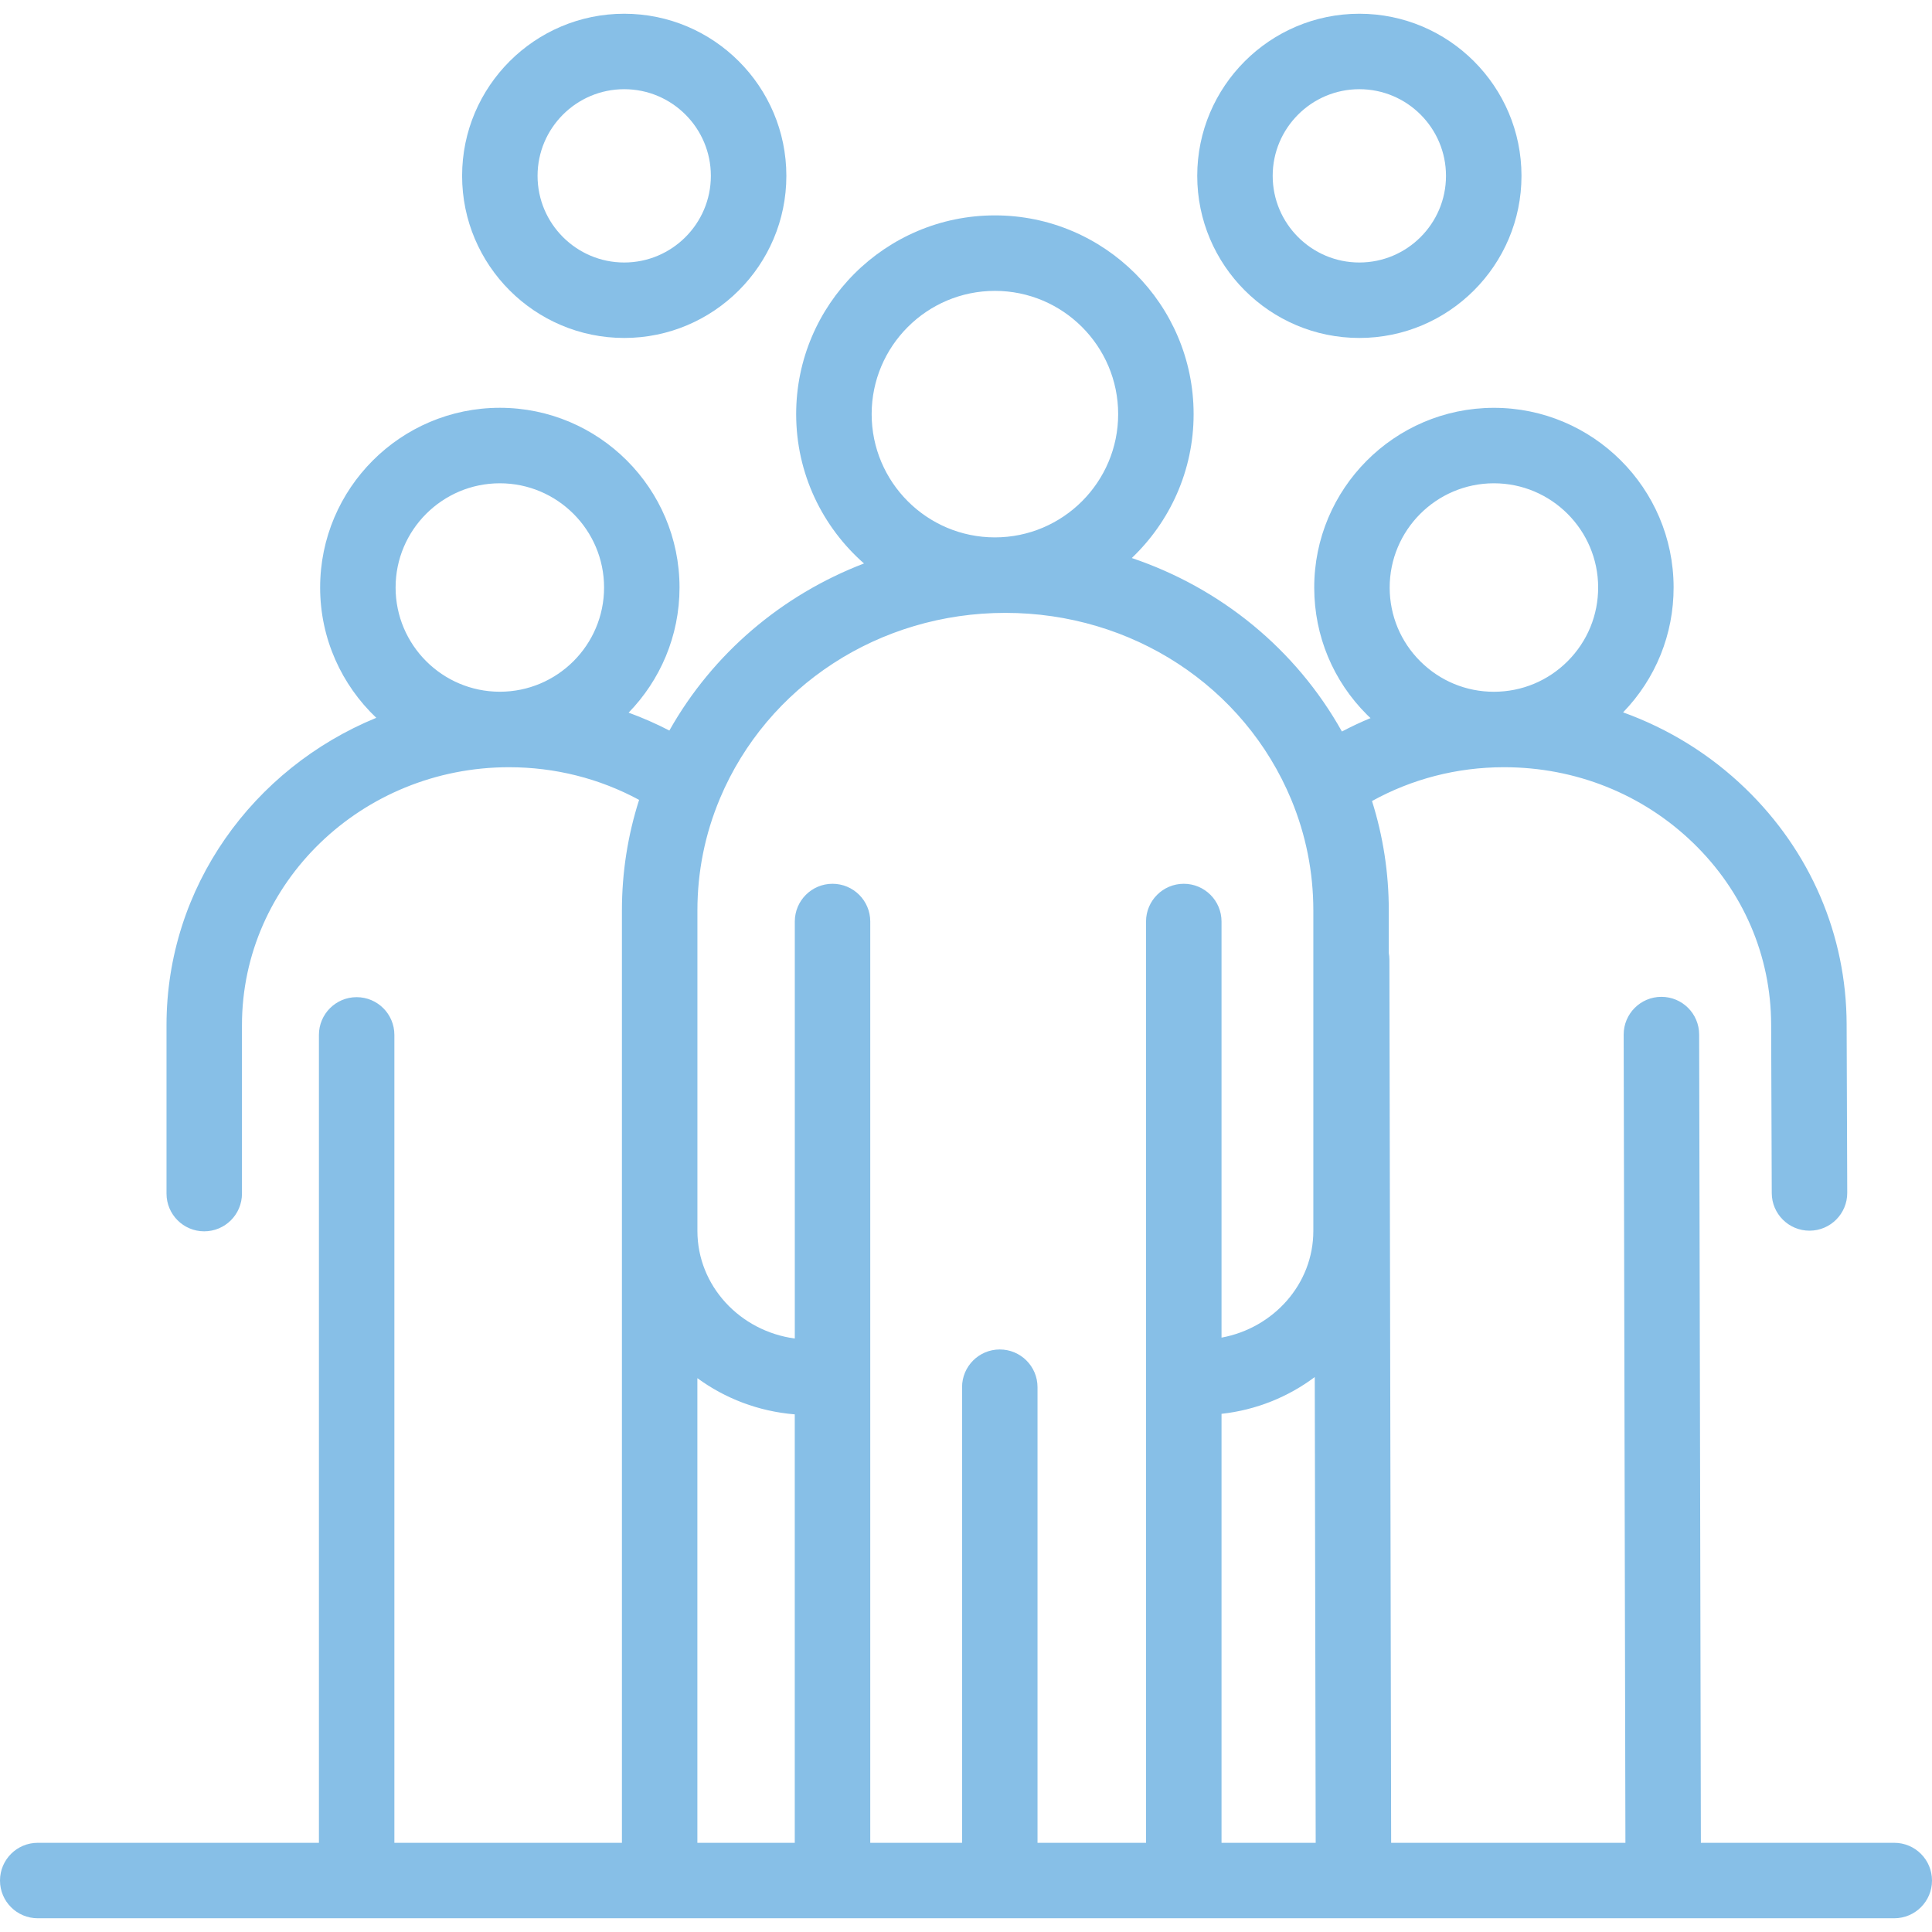 <svg width="54" height="54" viewBox="0 0 54 54" fill="none" xmlns="http://www.w3.org/2000/svg">
<g clip-path="url(#clip0_173_1145)">
<path d="M17.447 0.384C14.949 0.384 12.916 2.416 12.916 4.915C12.916 7.413 14.949 9.446 17.447 9.446C19.946 9.446 21.979 7.413 21.979 4.915C21.979 2.416 19.946 0.384 17.447 0.384ZM17.447 7.337C16.112 7.337 15.025 6.25 15.025 4.915C15.025 3.579 16.112 2.493 17.447 2.493C18.783 2.493 19.869 3.579 19.869 4.915C19.869 6.25 18.783 7.337 17.447 7.337Z" fill="#87BFE7"/>
<path d="M37.994 0.384C35.496 0.384 33.463 2.416 33.463 4.915C33.463 7.413 35.496 9.446 37.994 9.446C40.493 9.446 42.526 7.413 42.526 4.915C42.526 2.416 40.493 0.384 37.994 0.384ZM37.994 7.337C36.659 7.337 35.572 6.25 35.572 4.915C35.572 3.579 36.659 2.493 37.994 2.493C39.33 2.493 40.416 3.579 40.416 4.915C40.416 6.25 39.33 7.337 37.994 7.337Z" fill="#87BFE7"/>
<path d="M52.945 51.507H47.54L47.492 28.914C47.49 28.332 47.019 27.862 46.437 27.862H46.435C45.852 27.863 45.381 28.336 45.382 28.919L45.431 51.507H38.883L38.834 26.823C38.834 26.76 38.828 26.698 38.817 26.638V25.445C38.817 24.399 38.659 23.375 38.348 22.389C39.465 21.772 40.721 21.446 42.024 21.444C42.03 21.444 42.035 21.444 42.041 21.444C44.035 21.444 45.908 22.193 47.319 23.555C48.724 24.912 49.5 26.716 49.504 28.637L49.521 33.347C49.523 33.928 49.995 34.398 50.576 34.398H50.58C51.162 34.396 51.633 33.922 51.631 33.339L51.614 28.631C51.608 26.136 50.603 23.794 48.784 22.037C47.797 21.084 46.633 20.367 45.366 19.911C46.279 18.967 46.781 17.727 46.778 16.411C46.772 13.645 44.52 11.399 41.756 11.399C41.752 11.399 41.748 11.399 41.745 11.399C38.975 11.405 36.727 13.663 36.733 16.432C36.736 17.774 37.261 19.034 38.212 19.981C38.243 20.012 38.275 20.041 38.307 20.071C38.035 20.183 37.769 20.308 37.507 20.446C36.22 18.145 34.119 16.435 31.634 15.597C32.697 14.584 33.362 13.156 33.362 11.575C33.362 8.512 30.871 6.02 27.808 6.02C24.745 6.02 22.253 8.512 22.253 11.575C22.253 13.237 22.988 14.73 24.149 15.749C21.857 16.629 19.924 18.263 18.709 20.419C18.339 20.227 17.959 20.061 17.57 19.919C18.45 19.014 18.993 17.78 18.993 16.421C18.993 13.651 16.74 11.398 13.971 11.398C11.201 11.398 8.948 13.651 8.948 16.421C8.948 17.853 9.552 19.147 10.517 20.063C7.075 21.476 4.654 24.794 4.654 28.651V33.361C4.654 33.944 5.126 34.416 5.708 34.416C6.291 34.416 6.763 33.944 6.763 33.361V28.651C6.763 24.677 10.112 21.444 14.228 21.444C15.514 21.444 16.755 21.758 17.863 22.357C17.545 23.353 17.383 24.388 17.383 25.445V51.507H11.023V28.926C11.023 28.343 10.551 27.871 9.968 27.871C9.386 27.871 8.914 28.343 8.914 28.926V51.507H1.055C0.472 51.507 0 51.979 0 52.562C0 53.144 0.472 53.616 1.055 53.616H52.945C53.528 53.616 54 53.144 54 52.562C54 51.979 53.528 51.507 52.945 51.507ZM41.749 13.508C41.752 13.508 41.753 13.508 41.755 13.508C43.359 13.508 44.665 14.811 44.669 16.415C44.67 17.193 44.369 17.925 43.82 18.477C43.271 19.028 42.54 19.333 41.762 19.335C41.76 19.335 41.758 19.335 41.755 19.335C40.98 19.335 40.25 19.033 39.7 18.486C39.148 17.937 38.844 17.206 38.842 16.428C38.839 14.821 40.143 13.512 41.749 13.508ZM13.971 19.334C12.364 19.334 11.057 18.027 11.057 16.421C11.057 14.815 12.364 13.508 13.971 13.508C15.577 13.508 16.884 14.815 16.884 16.421C16.884 18.027 15.577 19.334 13.971 19.334ZM27.808 8.13C29.708 8.13 31.253 9.675 31.253 11.575C31.253 13.475 29.708 15.02 27.808 15.02C25.908 15.02 24.363 13.475 24.363 11.575C24.363 9.675 25.908 8.13 27.808 8.13ZM22.214 51.507H19.492V38.52C20.264 39.086 21.199 39.449 22.214 39.532V51.507ZM33.087 24.702C32.505 24.702 32.032 25.174 32.032 25.757V51.507H28.999V38.772C28.999 38.19 28.527 37.718 27.944 37.718C27.362 37.718 26.89 38.19 26.89 38.772V51.507H24.324V25.757C24.324 25.174 23.852 24.702 23.269 24.702C22.687 24.702 22.215 25.174 22.215 25.757V37.412C20.678 37.205 19.493 35.936 19.493 34.406V25.445C19.493 24.366 19.704 23.315 20.121 22.322C20.122 22.32 20.123 22.318 20.123 22.316C21.45 19.165 24.58 17.13 28.1 17.13C31.637 17.13 34.774 19.179 36.092 22.35C36.5 23.335 36.708 24.376 36.708 25.445V34.406C36.708 35.884 35.601 37.118 34.142 37.387V25.757C34.142 25.174 33.67 24.702 33.087 24.702ZM34.142 51.507V39.517C35.115 39.41 36.008 39.043 36.748 38.489L36.774 51.507H34.142Z" fill="#87BFE7"/>
</g>
<defs>
<clipPath id="clip0_173_1145">
<rect width="54" height="54" />
</clipPath>
</defs>
</svg>
